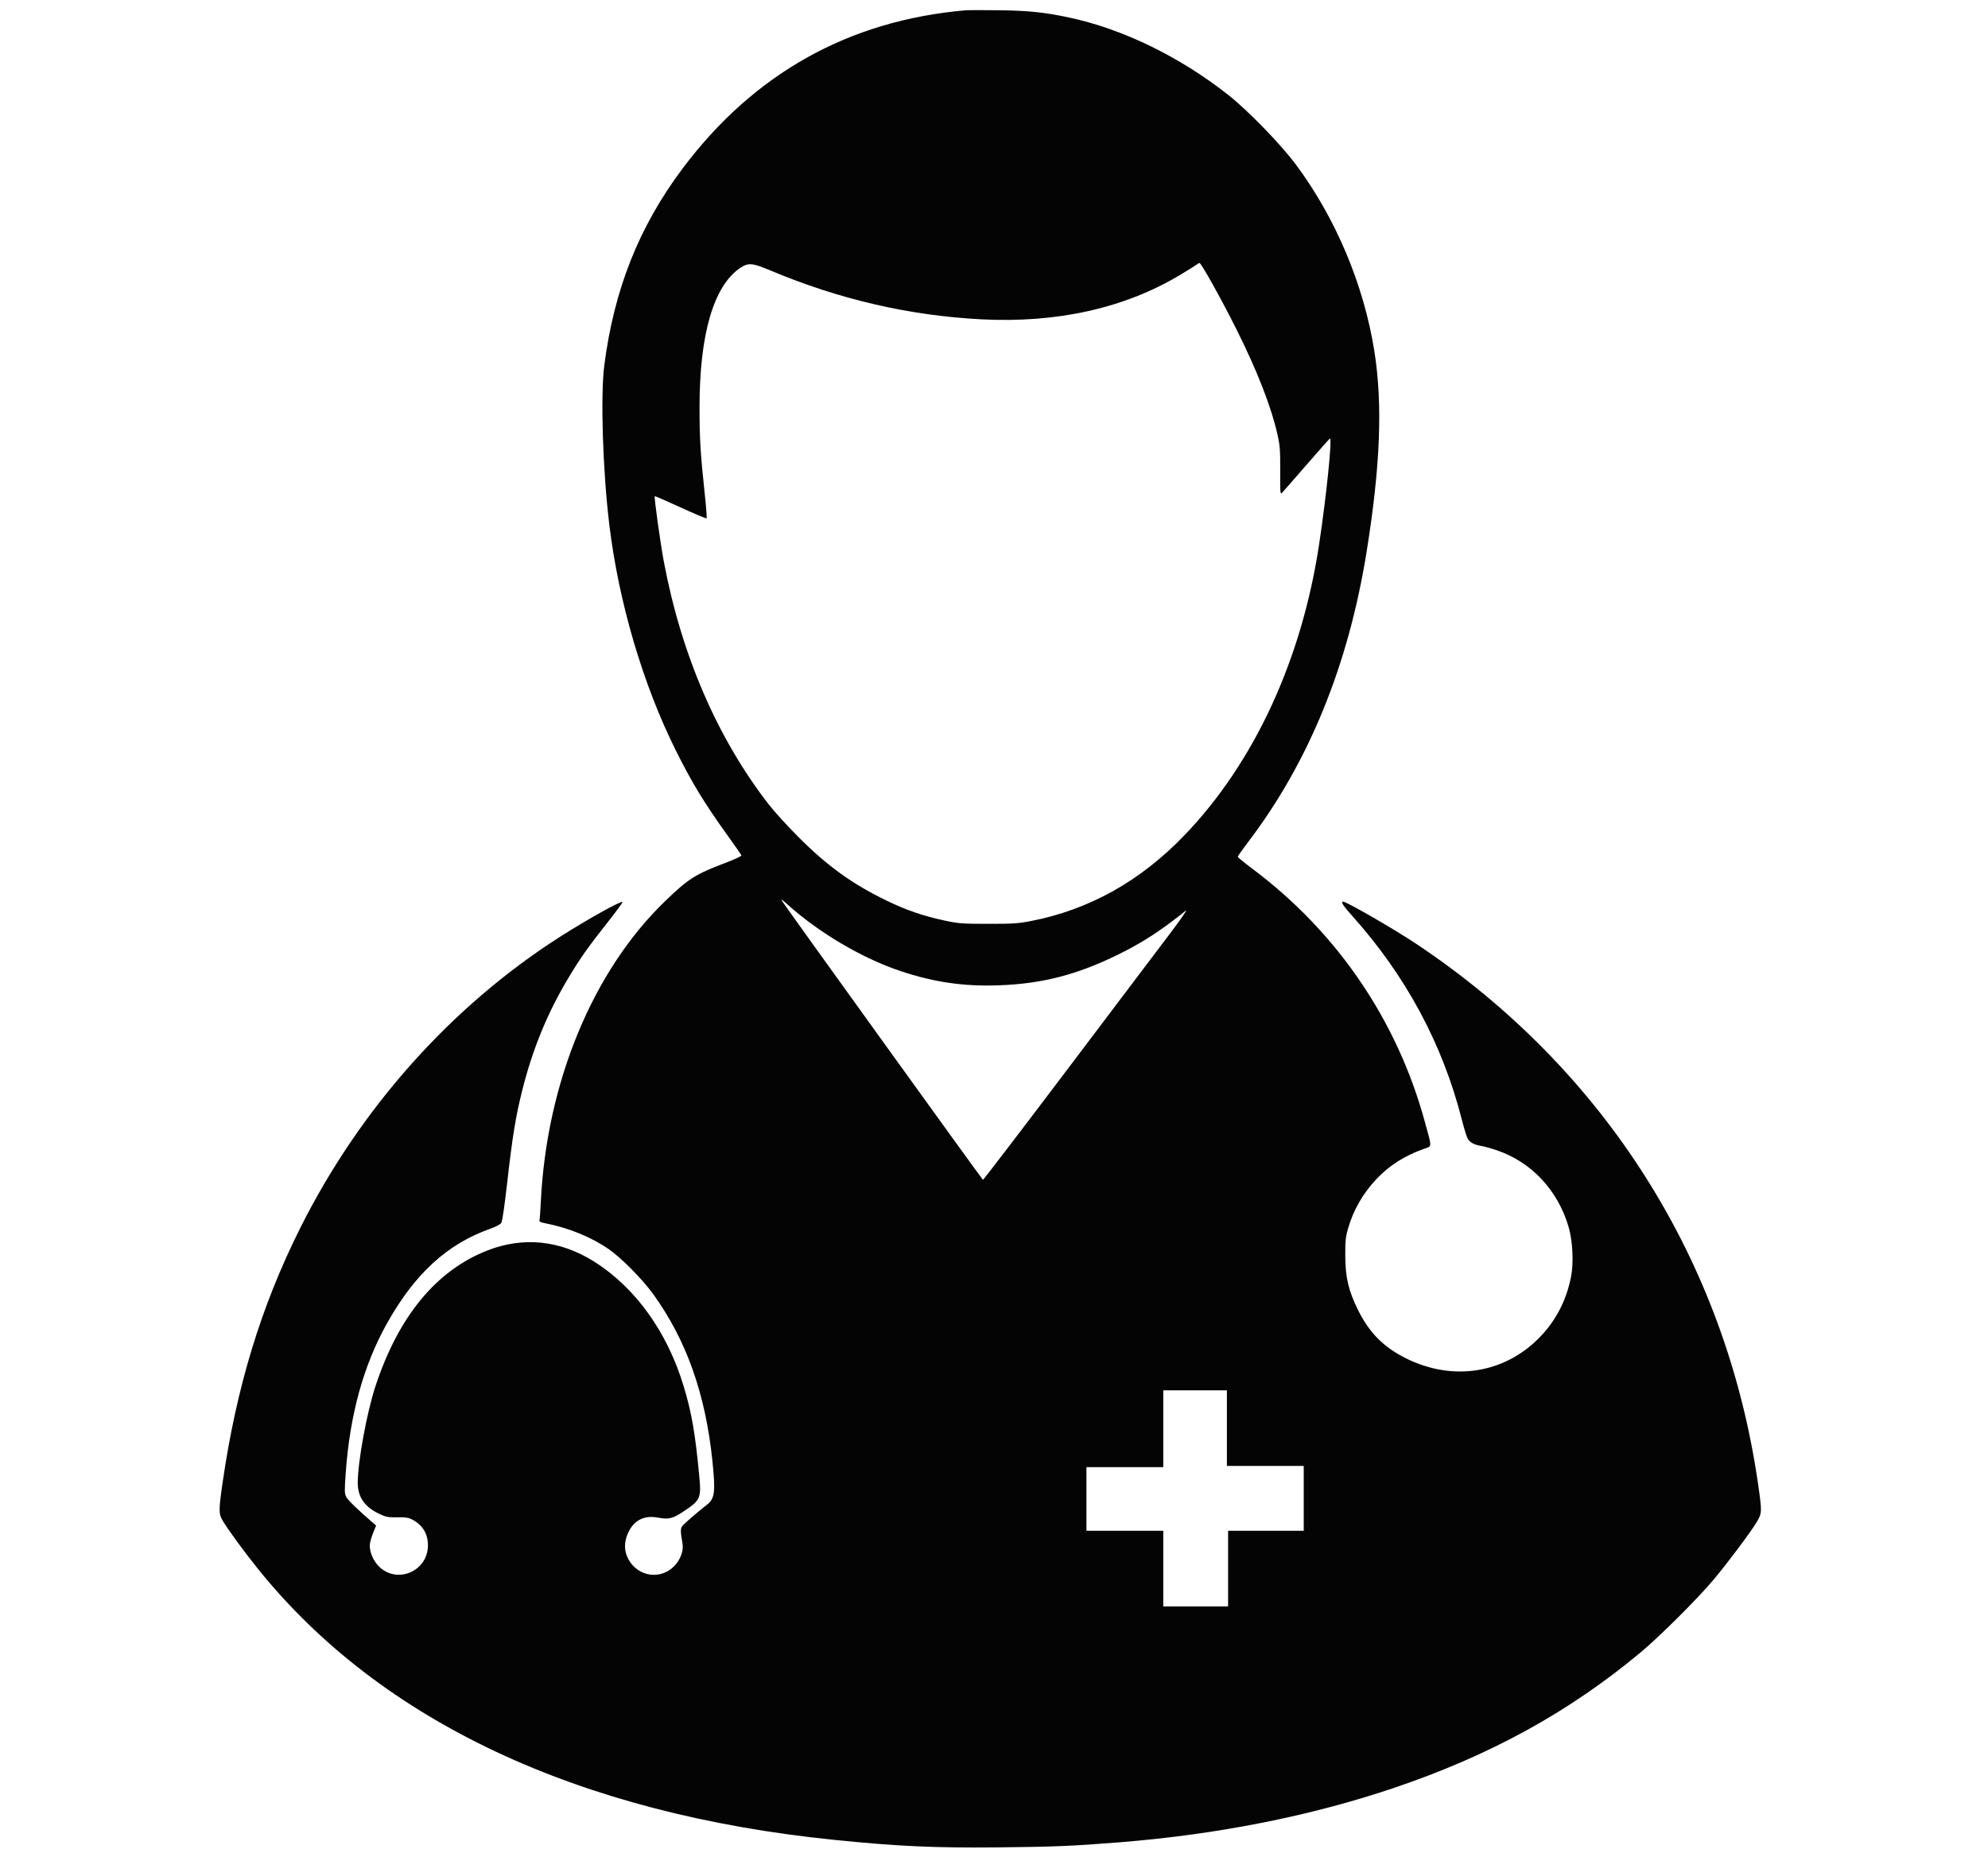 <svg xmlns="http://www.w3.org/2000/svg" width="1656" height="1547" viewBox="0 0 1656 1547" version="1.1"><path d="" stroke="none" fill="#080404" fill-rule="evenodd"/><path d="M 804 8.609 C 706.788 17.117, 627.855 61.319, 568.500 140.488 C 532.243 188.848, 511.424 241.268, 503.361 304.500 C 500.131 329.829, 502.093 391.848, 507.551 437 C 515.351 501.518, 535.546 570.088, 562.921 625 C 576.273 651.782, 586.564 668.703, 605.762 695.438 C 612.057 704.203, 617.389 711.853, 617.611 712.438 C 617.835 713.024, 611.629 715.916, 603.758 718.894 C 579.266 728.159, 573.451 731.859, 554.131 750.474 C 493.833 808.569, 455.318 901.682, 450.503 1001 C 450.170 1007.875, 449.694 1014.480, 449.447 1015.679 C 449.046 1017.625, 449.611 1017.977, 454.749 1018.980 C 473.605 1022.661, 492.283 1030.278, 506.743 1040.185 C 517.348 1047.451, 535.048 1065.319, 544.202 1078 C 571.770 1116.187, 587.674 1161.021, 593.426 1216.759 C 596.153 1243.195, 595.476 1248.233, 588.471 1253.625 C 583.870 1257.167, 575.786 1264.004, 570.636 1268.709 C 566.463 1272.521, 566.407 1273, 568.593 1286.185 C 569.524 1291.804, 566.528 1299.524, 561.443 1304.610 C 550.046 1316.007, 531.707 1313.294, 523.642 1299.019 C 519.852 1292.310, 519.625 1284.970, 522.967 1277.258 C 527.679 1266.389, 536.371 1261.816, 548.119 1264.026 C 556.815 1265.662, 560.231 1264.894, 568.562 1259.429 C 583.629 1249.547, 584.250 1248.186, 582.443 1229 C 579.115 1193.660, 576.120 1176.464, 569.469 1154.500 C 555.757 1109.217, 529.166 1072.292, 494.675 1050.638 C 466.401 1032.887, 435.559 1029.799, 405.500 1041.710 C 363.247 1058.453, 331.962 1096.468, 312.853 1154.287 C 305.595 1176.248, 298.006 1217.526, 298.001 1235.068 C 297.998 1246.853, 303.778 1255.185, 315.918 1260.899 C 321.638 1263.590, 323.270 1263.902, 330.918 1263.761 C 337.917 1263.633, 340.238 1263.992, 343.500 1265.710 C 352.015 1270.195, 356.417 1277.422, 356.466 1287 C 356.579 1308.662, 330.749 1319.801, 315.580 1304.632 C 311.046 1300.098, 308 1293.110, 308 1287.242 C 308 1285.372, 309.188 1280.871, 310.641 1277.241 L 313.281 1270.640 309.891 1267.706 C 297.708 1257.164, 289.750 1249.418, 288.381 1246.769 C 286.978 1244.057, 286.929 1241.810, 287.958 1227.257 C 291.417 1178.295, 302.767 1137.136, 322.497 1102 C 345.665 1060.742, 372.582 1036.110, 408.331 1023.455 C 413.012 1021.798, 416.722 1019.827, 417.556 1018.554 C 418.430 1017.222, 420.279 1004.662, 422.502 984.963 C 426.780 947.057, 429.599 929.756, 435 908.242 C 443.723 873.501, 456.162 843.275, 473.785 814 C 483.622 797.659, 489.698 789.056, 505.812 768.649 C 513.133 759.377, 518.876 751.543, 518.574 751.241 C 517.416 750.082, 489.137 765.824, 466.863 780.027 C 376.031 837.943, 299.992 923.120, 250.060 1022.883 C 217.535 1087.867, 196.977 1155.232, 185.492 1234.461 C 182.135 1257.618, 182.113 1260.814, 185.274 1266.191 C 189.839 1273.957, 203.060 1292.046, 215.034 1306.909 C 317.110 1433.606, 481.525 1510.826, 695.307 1532.478 C 747.798 1537.794, 778.211 1539.193, 830.500 1538.696 C 877.411 1538.249, 893.846 1537.570, 932.500 1534.478 C 1014.323 1527.933, 1091.733 1512.598, 1161 1489.212 C 1241.194 1462.136, 1306.765 1426.139, 1366.500 1376.396 C 1382.453 1363.111, 1414.119 1331.573, 1427.312 1315.829 C 1439.408 1301.393, 1458.545 1275.838, 1463.384 1267.658 C 1467.779 1260.229, 1467.814 1259.202, 1464.469 1236 C 1437.710 1050.374, 1336.854 890.939, 1180 786.307 C 1161.489 773.959, 1121.710 751, 1118.828 751 C 1116.637 751, 1118.697 754.259, 1126.097 762.500 C 1170.901 812.395, 1201.651 869.464, 1217.671 932.452 C 1219.622 940.126, 1221.912 947.462, 1222.758 948.753 C 1224.712 951.735, 1228.289 953.565, 1234 954.503 C 1236.475 954.910, 1242.220 956.503, 1246.767 958.045 C 1275.621 967.825, 1297.580 991.199, 1306.578 1021.712 C 1310.109 1033.686, 1310.985 1052.032, 1308.590 1063.854 C 1304.671 1083.193, 1296.261 1099.515, 1283.139 1113.250 C 1253.941 1143.811, 1210.663 1150.894, 1171.500 1131.520 C 1152.772 1122.255, 1140.850 1110.345, 1131.441 1091.500 C 1123.332 1075.256, 1120.703 1064.216, 1120.610 1046 C 1120.547 1033.816, 1120.893 1030.256, 1122.775 1023.711 C 1127.348 1007.813, 1135.139 994.190, 1146.622 982.018 C 1157.213 970.790, 1169.699 962.810, 1185.796 956.979 C 1193.148 954.316, 1193.036 956.856, 1186.803 934.062 C 1163.731 849.700, 1113.771 776.412, 1043.411 723.718 C 1036.641 718.648, 1031.079 714.107, 1031.051 713.627 C 1031.023 713.148, 1034.976 707.523, 1039.836 701.127 C 1090.318 634.700, 1123.225 554.026, 1138.397 459.500 C 1149.875 387.990, 1151.850 336.829, 1144.842 292.518 C 1136.135 237.460, 1112.718 181.745, 1079.562 137.197 C 1066.796 120.045, 1039.683 92.122, 1023.083 79.031 C 982.578 47.088, 934.937 23.974, 890 14.465 C 870.089 10.252, 856.519 8.852, 832.500 8.533 C 819.300 8.359, 806.475 8.393, 804 8.609 M 996.500 220.585 C 995.400 221.422, 989.180 225.291, 982.679 229.183 C 936.752 256.678, 880.429 269.229, 817.572 265.976 C 757.251 262.854, 698.913 249.325, 641.355 225.110 C 626.547 218.880, 623.199 218.642, 616.359 223.332 C 594.334 238.437, 582.696 278.603, 582.702 339.500 C 582.704 365.249, 583.508 378.488, 587.095 411.830 C 588.238 422.461, 588.918 431.416, 588.604 431.729 C 588.291 432.043, 578.518 427.940, 566.887 422.613 C 555.256 417.285, 545.592 413.074, 545.411 413.255 C 544.739 413.928, 550.028 452.062, 552.956 467.651 C 567.538 545.292, 597.436 614.587, 640.160 669.765 C 644.732 675.669, 655.904 687.952, 664.986 697.060 C 689.158 721.298, 709.909 736.274, 738.500 750.112 C 754.940 758.069, 769.112 762.945, 786.744 766.710 C 798.538 769.228, 801.272 769.436, 823 769.463 C 843.287 769.489, 848.096 769.186, 858.176 767.251 C 907.027 757.873, 949.757 734.066, 986.678 695.658 C 1044.748 635.250, 1084.372 549.556, 1098.881 453 C 1104.981 412.412, 1109.859 364.504, 1107.816 365.250 C 1107.440 365.387, 1098.736 375.175, 1088.474 387 C 1078.213 398.825, 1069.029 409.317, 1068.066 410.315 C 1066.395 412.046, 1066.319 411.215, 1066.407 392.315 C 1066.488 375.071, 1066.202 371.170, 1064.204 362.249 C 1058.959 338.837, 1047.314 308.945, 1029.826 274 C 1017.430 249.229, 1000.558 218.967, 999.181 219.032 C 998.806 219.049, 997.600 219.748, 996.500 220.585 M 651.134 750 C 655.148 756.268, 818.178 982.521, 818.799 982.686 C 819.184 982.788, 850.775 941.468, 889 890.863 C 927.225 840.259, 965.823 789.172, 974.773 777.337 C 983.811 765.386, 989.591 756.997, 987.773 758.469 C 967.786 774.649, 951.732 785.077, 931.500 795.023 C 897.014 811.977, 867.874 819.456, 831.500 820.689 C 802.641 821.668, 778.133 818.110, 750.500 808.930 C 718.260 798.220, 681.957 776.808, 655.517 752.908 C 652.155 749.870, 650.235 748.596, 651.134 750 M 969 1190 L 969 1222 937 1222 L 905 1222 905 1248.500 L 905 1275 937 1275 L 969 1275 969 1306.500 L 969 1338 996 1338 L 1023 1338 1023 1306.500 L 1023 1275 1054.500 1275 L 1086 1275 1086 1248 L 1086 1221 1054 1221 L 1022 1221 1022 1189.500 L 1022 1158 995.500 1158 L 969 1158 969 1190" stroke="none" fill="#040404" fill-rule="evenodd"/></svg>